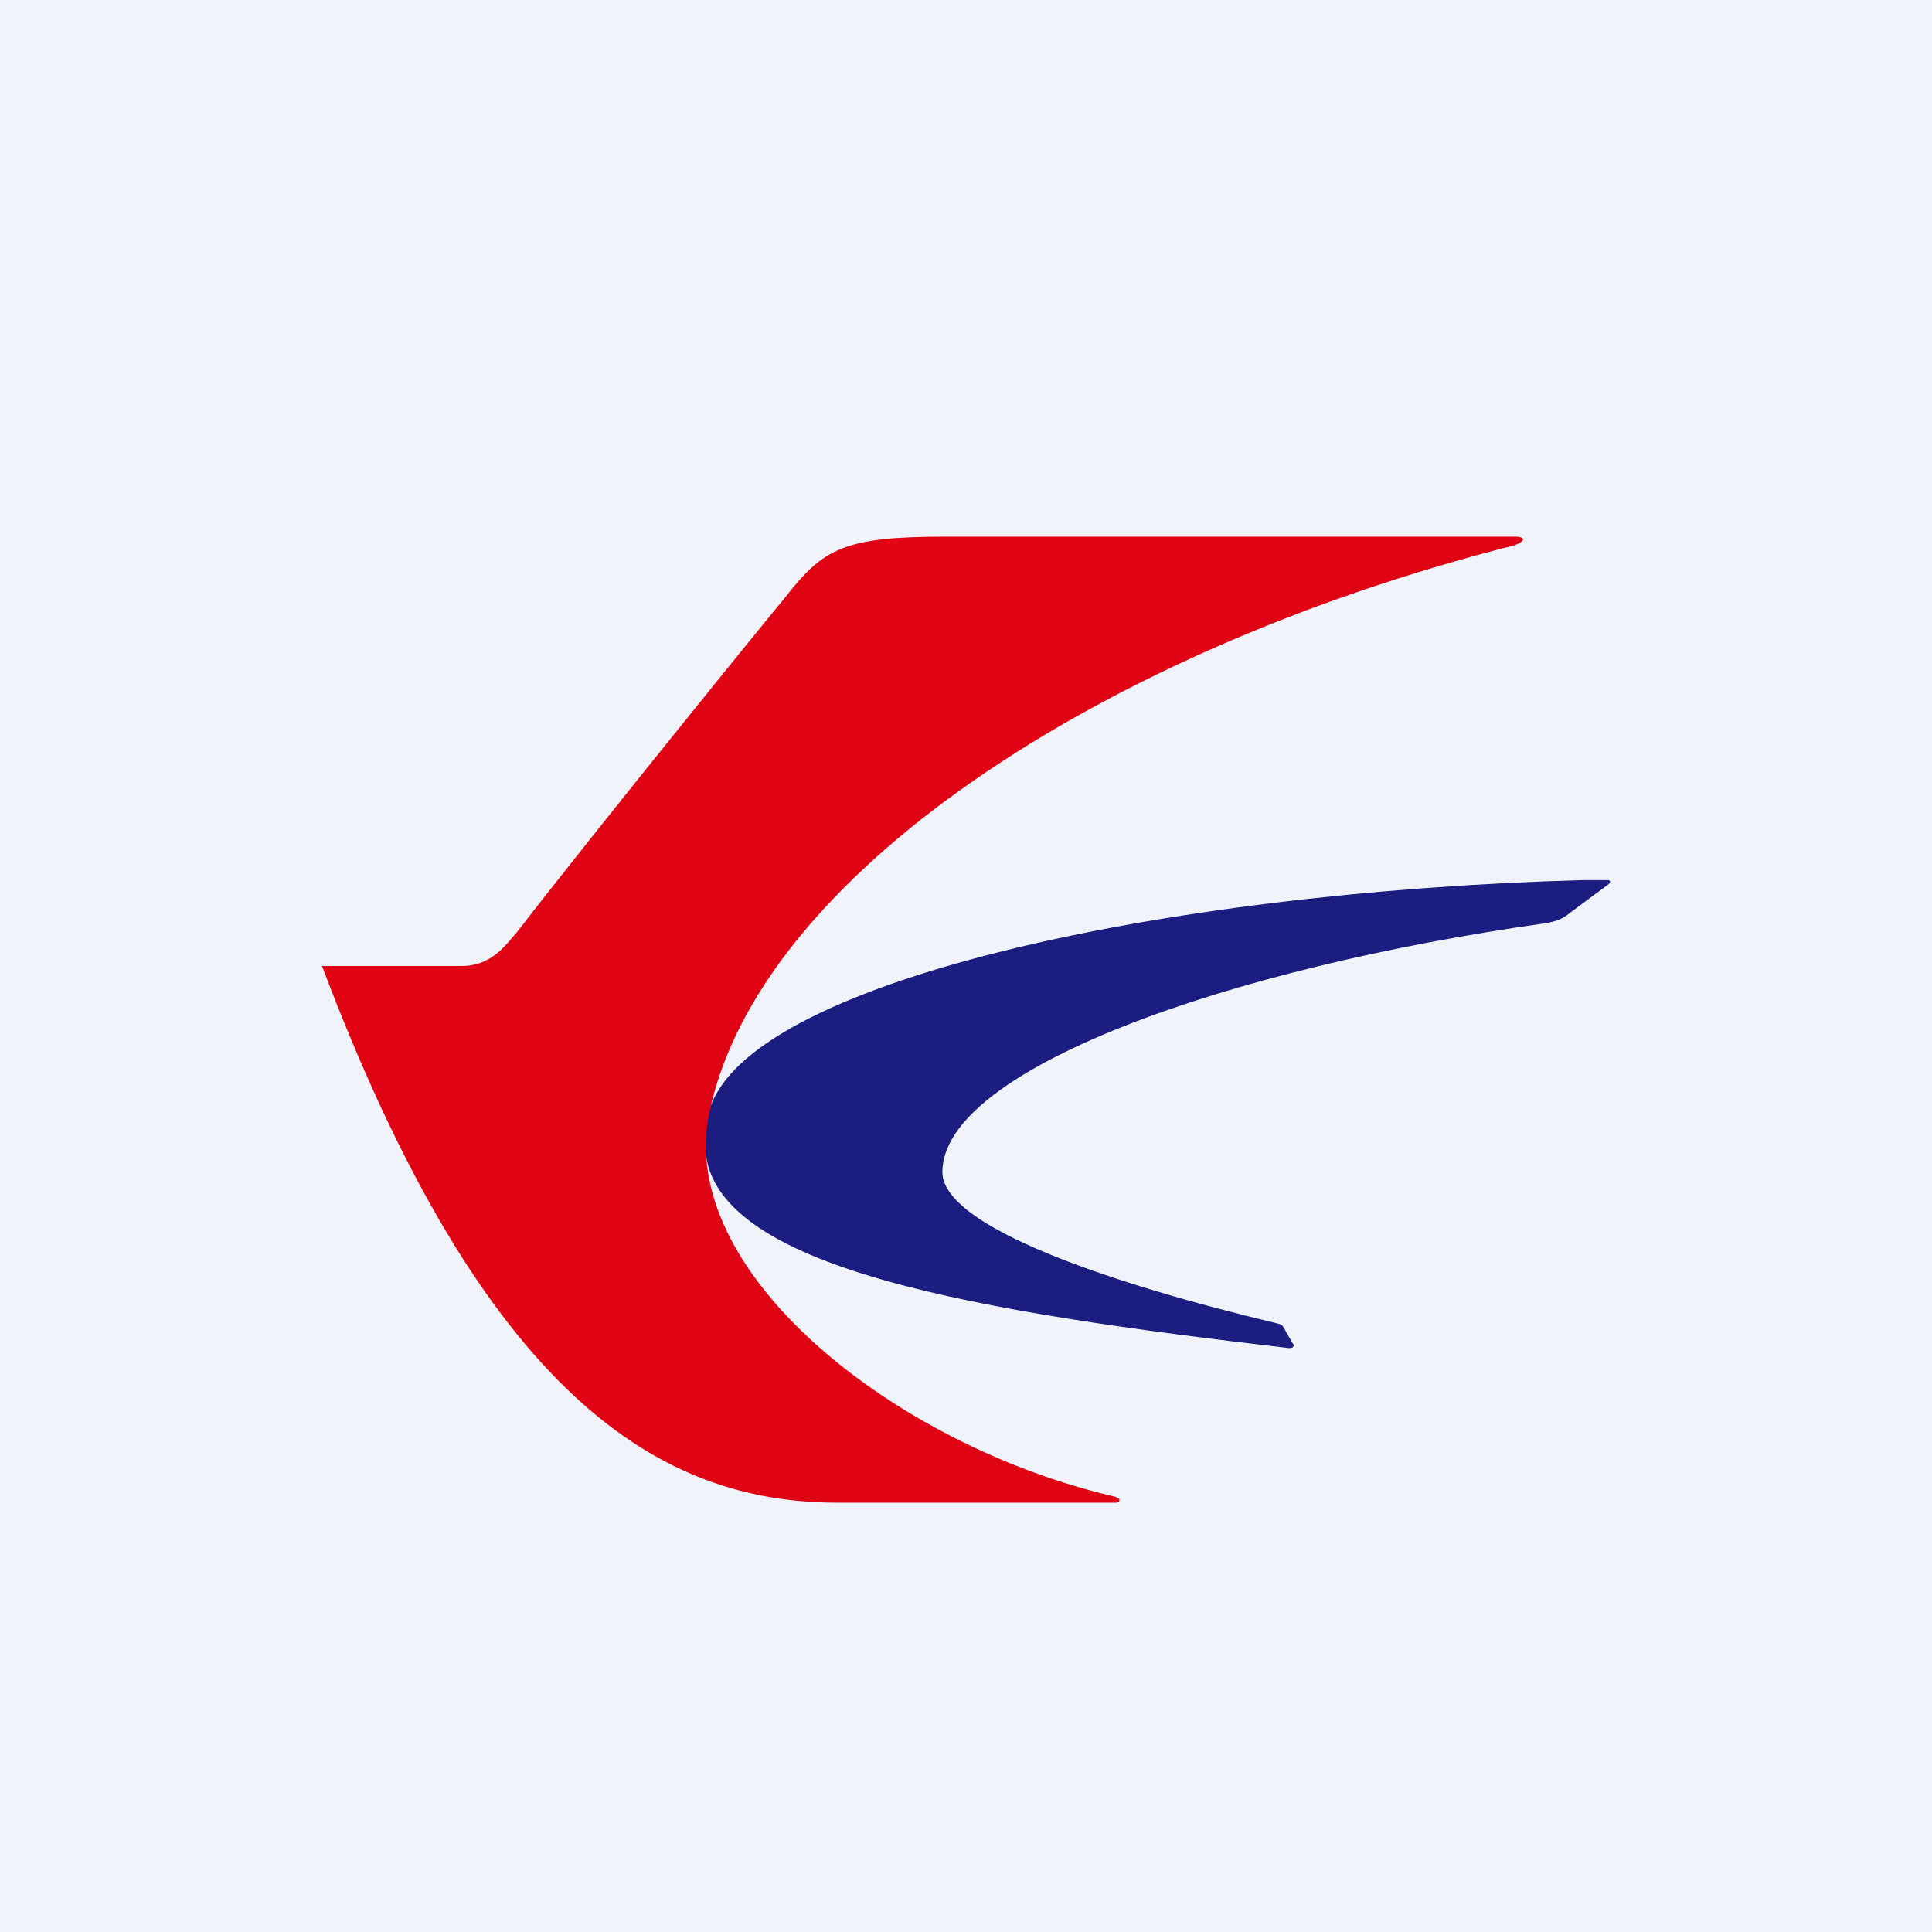<!-- by TradingView --><svg xmlns="http://www.w3.org/2000/svg" width="18" height="18"><path fill="#F0F3FA" d="M0 0h18v18H0z"/><path d="M14.74 8.2c-3.95.11-7.77.95-8.13 2.14-.03.1-.04.21-.04.32 0 1.17 2.61 1.57 5.44 1.9.05 0 .05-.03.03-.05l-.08-.14c-.01-.02-.02-.03-.06-.04-1.55-.37-3.12-.9-3.12-1.41 0-.95 2.63-1.9 5.63-2.32.1-.02.15-.04.21-.09l.35-.26c.05-.03.03-.05.01-.05h-.24z" fill="#1B1D80"/><path d="M10.37 13.94c-2.05-.48-4.08-2.1-3.76-3.58.46-2.18 3.6-4.29 7.5-5.28.09-.03.12-.08 0-.08H8.8c-.93 0-1.13.11-1.48.56-.2.24-1.79 2.2-2.5 3.12-.1.11-.23.32-.52.32H3c1.52 4.03 3.16 5 4.8 5h2.6c.03 0 .06-.04-.03-.06z" fill="#DF0314"/></svg>